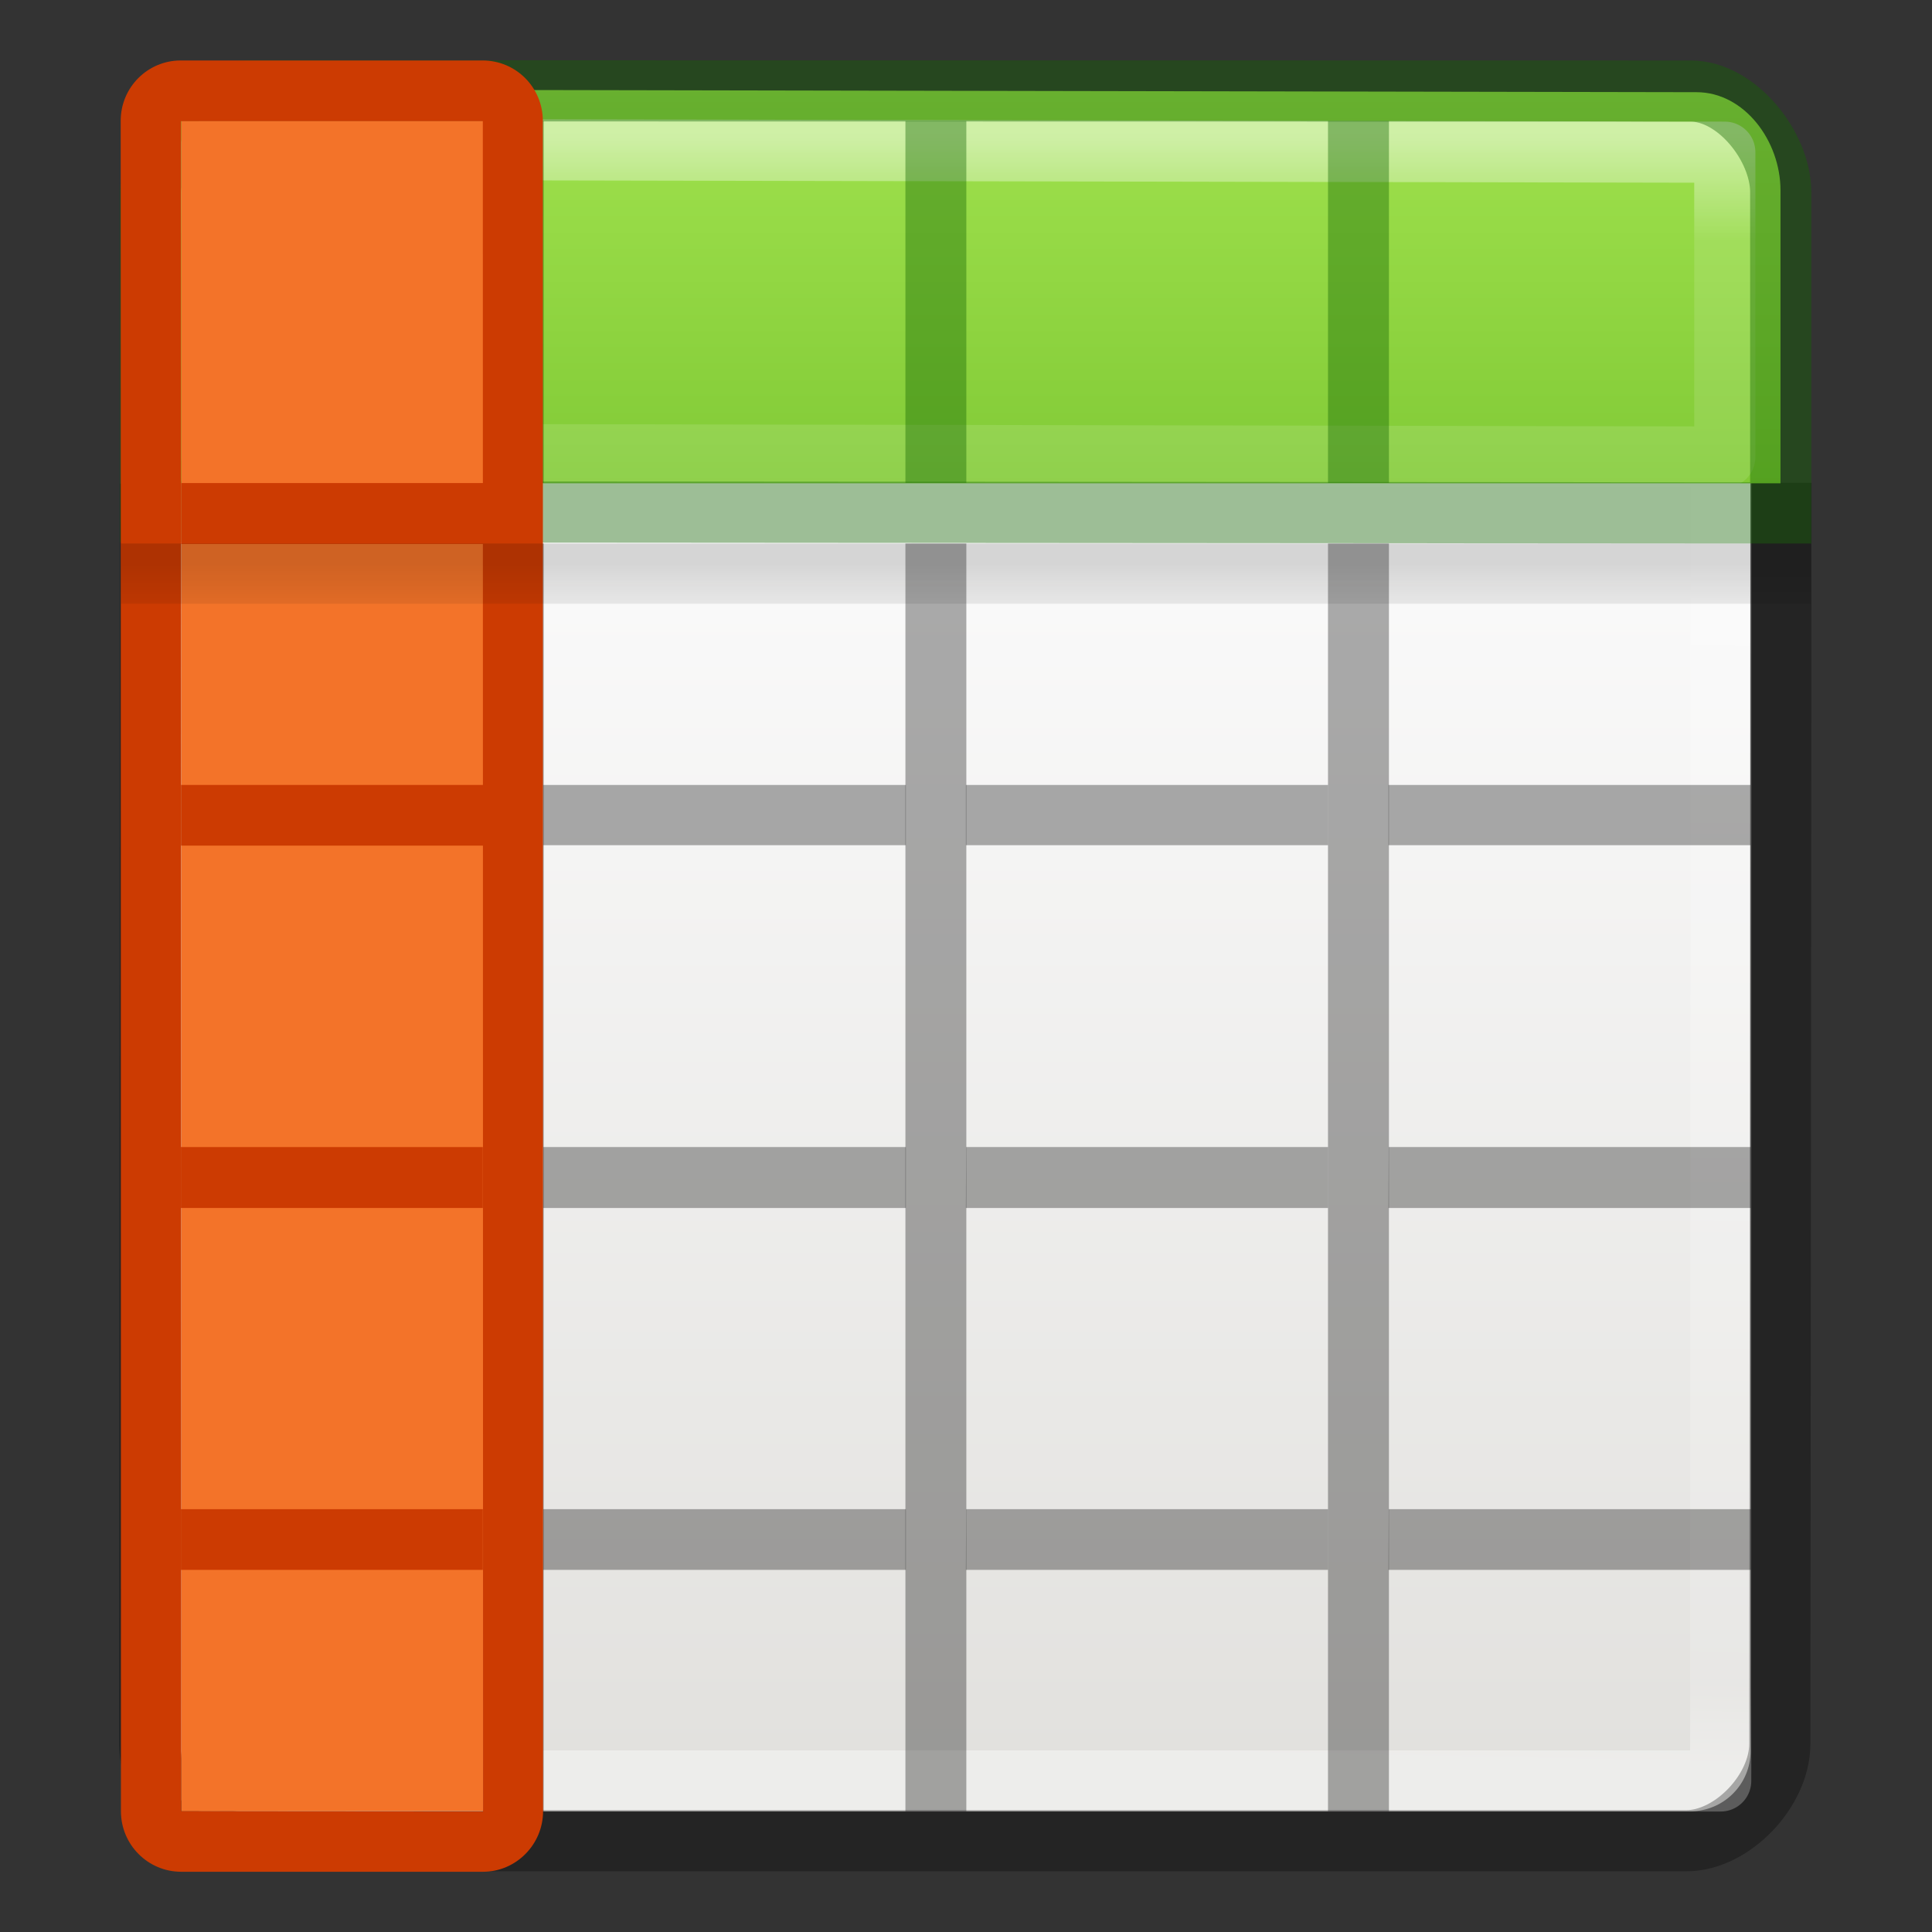 <svg height="32" viewBox="0 0 8.467 8.467" width="32" xmlns="http://www.w3.org/2000/svg" xmlns:xlink="http://www.w3.org/1999/xlink"><rect x="0" y="0" width="8.467" height="8.467" fill="#333333" stroke="none"/><linearGradient id="a" gradientTransform="matrix(.364 0 0 .411 .033 -.33)" gradientUnits="userSpaceOnUse" x1="11.001" x2="11.001" xlink:href="#b" y1="2.269" y2="19.728"/><linearGradient id="b"><stop offset="0" stop-color="#fff"/><stop offset=".063" stop-color="#fff" stop-opacity=".235"/><stop offset=".951" stop-color="#fff" stop-opacity=".157"/><stop offset="1" stop-color="#fff" stop-opacity=".392"/></linearGradient><linearGradient id="c" gradientTransform="matrix(.366 0 0 .374 .025 -.13)" gradientUnits="userSpaceOnUse" x1="8.295" x2="8.295" y1="-4.284" y2="16.85"><stop offset="0" stop-color="#cdf87e"/><stop offset=".262" stop-color="#a2e34f"/><stop offset=".661" stop-color="#68b723"/><stop offset="1" stop-color="#1d7e0d"/></linearGradient><linearGradient id="d" gradientTransform="matrix(.176 0 0 .088 -.177 1.06)" gradientUnits="userSpaceOnUse" x1="23.954" x2="23.954" y1="15.999" y2="19.963"><stop offset="0"/><stop offset="1" stop-opacity="0"/></linearGradient><linearGradient id="e" gradientTransform="matrix(.18 0 0 .195 -.088 -.368)" gradientUnits="userSpaceOnUse" x1="24" x2="23.324" xlink:href="#b" y1="5" y2="41.187"/><linearGradient id="f" gradientTransform="matrix(.157 0 0 .159 .46 -.008)" gradientUnits="userSpaceOnUse" x1="25.132" x2="25.132" y1="15.5" y2="48.396"><stop offset="0" stop-color="#fafafa"/><stop offset="1" stop-color="#e2e1de"/></linearGradient><rect fill="url(#f)" height="7.408" rx=".264" width="6.879" x=".793" y=".53"/><path d="m.9.707h6.644l-.003 7.098h-6.644z" fill="none" stroke="url(#e)" stroke-linecap="round" stroke-linejoin="round" stroke-width=".268"/><path d="m.66 2.12-.004 5.524c0 .203.206.423.41.423h6.324c.202 0 .41-.22.41-.424l.005-5.527" fill="none" opacity=".3" stroke="#000" stroke-width=".268"/><path d="m.965.392c-.21 0-.3.227-.3.44v1.286h7.138v-1.284c0-.216-.158-.43-.368-.43z" fill="url(#c)"/><path d="m.923.654.002 1.336 6.634.013v-1.336z" style="opacity:.5;fill:none;stroke-width:.268;stroke-linecap:round;stroke-linejoin:round;stroke:url(#a)"/><path d="m2.116.53h.267v1.586h-.267zm1.852 0h.267v1.586h-.267zm1.852 0h.267v1.586h-.267z" fill="#126400" opacity=".4"/><path d="m1.083.398c-.203 0-.423.245-.423.448v1.397l7.144.005v-1.406c0-.2-.192-.443-.395-.443z" fill="none" opacity=".4" stroke="#126400" stroke-linecap="round" stroke-width=".268"/><path d="m2.116 2.382h.267v5.556h-.267zm1.852 0h.267v5.556h-.267zm1.852 0h.267v5.556h-.267zm-5.027 1.058h1.323v.264h-1.323z" opacity=".321"/><path d="m2.38 3.44h1.59v.264h-1.59zm1.853 0h1.587v.264h-1.587zm1.852 0h1.587v.264h-1.587zm-5.292 1.587h1.323v.267h-1.323zm1.588 0h1.589v.267h-1.59zm1.853 0h1.586v.267h-1.587zm1.852 0h1.587v.267h-1.588zm-5.293 1.587h1.323v.266h-1.323zm1.588 0h1.589v.266h-1.59zm1.853 0h1.586v.266h-1.587zm1.852 0h1.587v.266h-1.588z" opacity=".321"/><path d="m.794 7.938-0-7.408 1.323 0.0 0 7.407z" fill="#f37329"/><path d="m.53 7.938c0.0.146.118.265.264.265h1.323c.145 0 .263-.12.263-.265l-.001-7.408c-0-.147-.118-.265-.264-.265l-1.323 0c-.145 0-.263.118-.263.264zm.264 0-.001-7.407 1.323-0.0.001 7.408z" fill="#cc3b02"/><path d="m.794 2.117v.267h1.323v-.267zm0 1.323v.266h1.323v-.266zm-.001 1.587v.267h1.323v-.267zm0 1.587v.266h1.323v-.266z" fill="#cc3b02"/><path d="m.53 2.382h7.406v.264h-7.406z" fill="url(#d)" opacity=".15"/></svg>